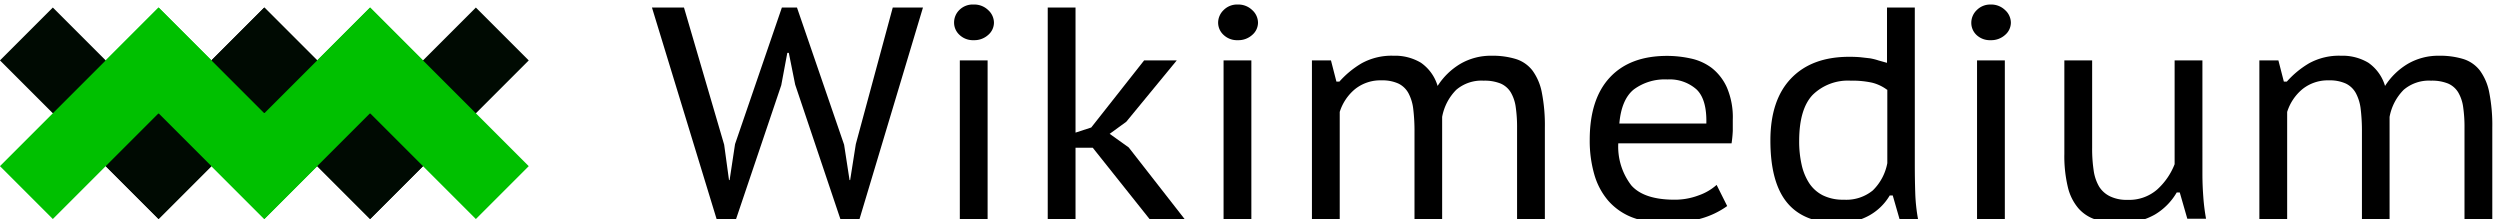<svg xmlns="http://www.w3.org/2000/svg" viewBox="0 0 331 29">
  <defs>
    <style>
      .a {
        isolation: isolate;
      }

      .b {
        fill: #000a02;
      }

      .c {
        fill: #00c000;
        mix-blend-mode: hard-light;
      }
    </style>
  </defs>
  <title>Wikimedium Logo</title>
  <g class="a">
    <g>
      <rect class="b" x="9.05" y="0.15" width="9.9" height="29.7" transform="translate(-6.51 14.29) rotate(-45)"/>
      <rect class="b" x="13.15" y="10.05" width="29.7" height="9.9" transform="translate(-2.41 24.19) rotate(-45)"/>
      <rect class="b" x="37.05" y="0.15" width="9.9" height="29.7" transform="translate(1.69 34.09) rotate(-45)"/>
      <rect class="b" x="41.15" y="10.05" width="29.7" height="9.9" transform="translate(5.8 43.99) rotate(-45)"/>
      <rect class="c" x="51.05" y="0.15" width="9.9" height="29.7" transform="translate(5.8 43.99) rotate(-45)"/>
      <rect class="c" x="-0.85" y="10.05" width="29.7" height="9.9" transform="translate(-6.51 14.29) rotate(-45)"/>
      <rect class="c" x="23.05" y="0.15" width="9.9" height="29.7" transform="translate(-2.41 24.19) rotate(-45)"/>
      <rect class="c" x="27.15" y="10.05" width="29.7" height="9.9" transform="translate(1.69 34.09) rotate(-45)"/>
      <path d="M95.88,19.16l0.64,4.68H96.6l0.72-4.76L103.52,1h2l6.24,18.16,0.72,4.68h0.08l0.75-4.76L118.2,1h4l-8.52,28.4H111.4l-6.12-18.2L104.44,7h-0.2l-0.8,4.28L97.32,29.4H95L86.32,1h4.24Z"/>
      <path d="M126.32,3A2.33,2.33,0,0,1,127,1.34,2.51,2.51,0,0,1,128.92.6a2.64,2.64,0,0,1,1.92.74A2.27,2.27,0,0,1,131.6,3a2.15,2.15,0,0,1-.76,1.62,2.73,2.73,0,0,1-1.92.7,2.58,2.58,0,0,1-1.88-.7A2.2,2.2,0,0,1,126.32,3Zm0.76,5h3.68V29h-3.68V8Z"/>
      <path d="M144.68,19.56H142.4V29h-3.68V1h3.68V17.56l2.08-.68,7-8.88h4.32l-6.68,8.12h0l-2.2,1.6,2.52,1.8,7.4,9.48H152.2Z"/>
      <path d="M161.28,3A2.33,2.33,0,0,1,162,1.34,2.51,2.51,0,0,1,163.88.6a2.64,2.64,0,0,1,1.92.74A2.27,2.27,0,0,1,166.56,3a2.15,2.15,0,0,1-.76,1.62,2.73,2.73,0,0,1-1.92.7,2.58,2.58,0,0,1-1.88-.7A2.2,2.2,0,0,1,161.28,3ZM162,8h3.68V29H162V8Z"/>
      <path d="M187.28,29V17.48a24.21,24.21,0,0,0-.16-3,5.89,5.89,0,0,0-.64-2.14,3,3,0,0,0-1.34-1.28,5.09,5.09,0,0,0-2.22-.42,5.36,5.36,0,0,0-3.54,1.18,6.42,6.42,0,0,0-2,3V29h-3.68V8h2.52l0.72,2.8h0.4a12.24,12.24,0,0,1,2.94-2.42,8.2,8.2,0,0,1,4.22-1,6.67,6.67,0,0,1,3.62.92,5.71,5.71,0,0,1,2.22,3.08,9.07,9.07,0,0,1,3-2.92,8,8,0,0,1,4.12-1.08,10.55,10.55,0,0,1,3.26.44,4.46,4.46,0,0,1,2.18,1.52,7.2,7.2,0,0,1,1.24,2.92,22.39,22.39,0,0,1,.4,4.64V29h-3.68V16.92a18.27,18.27,0,0,0-.18-2.76,5.2,5.2,0,0,0-.66-1.94,2.93,2.93,0,0,0-1.34-1.16,5.67,5.67,0,0,0-2.26-.38,5.15,5.15,0,0,0-3.6,1.2,6.81,6.81,0,0,0-1.88,3.6V29h-3.68Z"/>
      <path d="M228.68,27.28a11.12,11.12,0,0,1-3.48,1.66,15.77,15.77,0,0,1-4.52.62,12.26,12.26,0,0,1-4.58-.78,8.1,8.1,0,0,1-3.18-2.22,9.25,9.25,0,0,1-1.84-3.48,16.13,16.13,0,0,1-.6-4.56q0-5.4,2.66-8.26t7.58-2.86a14.62,14.62,0,0,1,3.12.34A7.07,7.07,0,0,1,226.64,9a6.86,6.86,0,0,1,2,2.58,10,10,0,0,1,.78,4.28q0,0.64,0,1.48a16.44,16.44,0,0,1-.16,1.64h-15A8.39,8.39,0,0,0,216,24.56q1.68,1.88,5.72,1.88a8.9,8.9,0,0,0,3.2-.58,7,7,0,0,0,2.36-1.38Zm-2.76-10.92q0.08-3.2-1.3-4.52a5.36,5.36,0,0,0-3.86-1.32,6.88,6.88,0,0,0-4.44,1.32q-1.64,1.32-1.92,4.52h11.52Z"/>
      <path d="M253.52,21.76q0,2,.06,3.82a23.36,23.36,0,0,0,.38,3.5h-2.44l-0.92-3.2h-0.4a7.23,7.23,0,0,1-2.7,2.64,8.05,8.05,0,0,1-4.14,1q-4.52,0-6.74-2.68t-2.22-8.24q0-5.36,2.74-8.22t7.7-2.86q0.84,0,1.5.06l1.24,0.14A7.7,7.7,0,0,1,248.7,8l1.14,0.32V1h3.68V21.76Zm-3.68-9.88a5.57,5.57,0,0,0-2-.94,12.41,12.41,0,0,0-2.84-.26A6.65,6.65,0,0,0,240,12.56q-1.79,1.88-1.79,6.12a14,14,0,0,0,.32,3.1,7.45,7.45,0,0,0,1,2.46,4.72,4.72,0,0,0,1.81,1.62,6,6,0,0,0,2.78.58,5.55,5.55,0,0,0,3.83-1.22,6.77,6.77,0,0,0,1.93-3.62V11.88Z"/>
      <path d="M261,3a2.33,2.33,0,0,1,.72-1.66A2.51,2.51,0,0,1,263.56.6a2.64,2.64,0,0,1,1.92.74A2.27,2.27,0,0,1,266.24,3a2.15,2.15,0,0,1-.76,1.62,2.73,2.73,0,0,1-1.92.7,2.58,2.58,0,0,1-1.88-.7A2.2,2.2,0,0,1,261,3Zm0.76,5h3.68V29h-3.68V8Z"/>
      <path d="M277,8V19.56a19.31,19.31,0,0,0,.2,3,5.85,5.85,0,0,0,.72,2.14A3.47,3.47,0,0,0,279.38,26a5,5,0,0,0,2.3.46,5.65,5.65,0,0,0,3.92-1.36,8.84,8.84,0,0,0,2.32-3.36V8h3.68V23q0,1.52.12,3.1a26.47,26.47,0,0,0,.36,2.86H289.6l-1-3.48h-0.4a8.18,8.18,0,0,1-2.88,2.92,8.71,8.71,0,0,1-4.6,1.12,10.63,10.63,0,0,1-3.22-.44,5.11,5.11,0,0,1-2.32-1.5,6.73,6.73,0,0,1-1.4-2.82,17.68,17.68,0,0,1-.46-4.4V8H277Z"/>
      <path d="M312.72,29V17.48a24.21,24.21,0,0,0-.16-3,5.89,5.89,0,0,0-.64-2.14,3,3,0,0,0-1.34-1.28,5.09,5.09,0,0,0-2.22-.42,5.36,5.36,0,0,0-3.54,1.18,6.42,6.42,0,0,0-2,3V29h-3.68V8h2.52l0.72,2.8h0.4a12.24,12.24,0,0,1,2.94-2.42,8.2,8.2,0,0,1,4.22-1,6.67,6.67,0,0,1,3.62.92,5.71,5.71,0,0,1,2.22,3.08,9.07,9.07,0,0,1,3-2.92,8,8,0,0,1,4.12-1.08,10.55,10.55,0,0,1,3.26.44,4.46,4.46,0,0,1,2.18,1.52,7.2,7.2,0,0,1,1.24,2.92,22.39,22.39,0,0,1,.4,4.64V29h-3.68V16.92a18.27,18.27,0,0,0-.18-2.76,5.2,5.2,0,0,0-.66-1.94,2.93,2.93,0,0,0-1.34-1.16,5.67,5.67,0,0,0-2.26-.38,5.15,5.15,0,0,0-3.6,1.2,6.81,6.81,0,0,0-1.88,3.6V29h-3.68Z"/>
    </g>
  </g>
</svg>